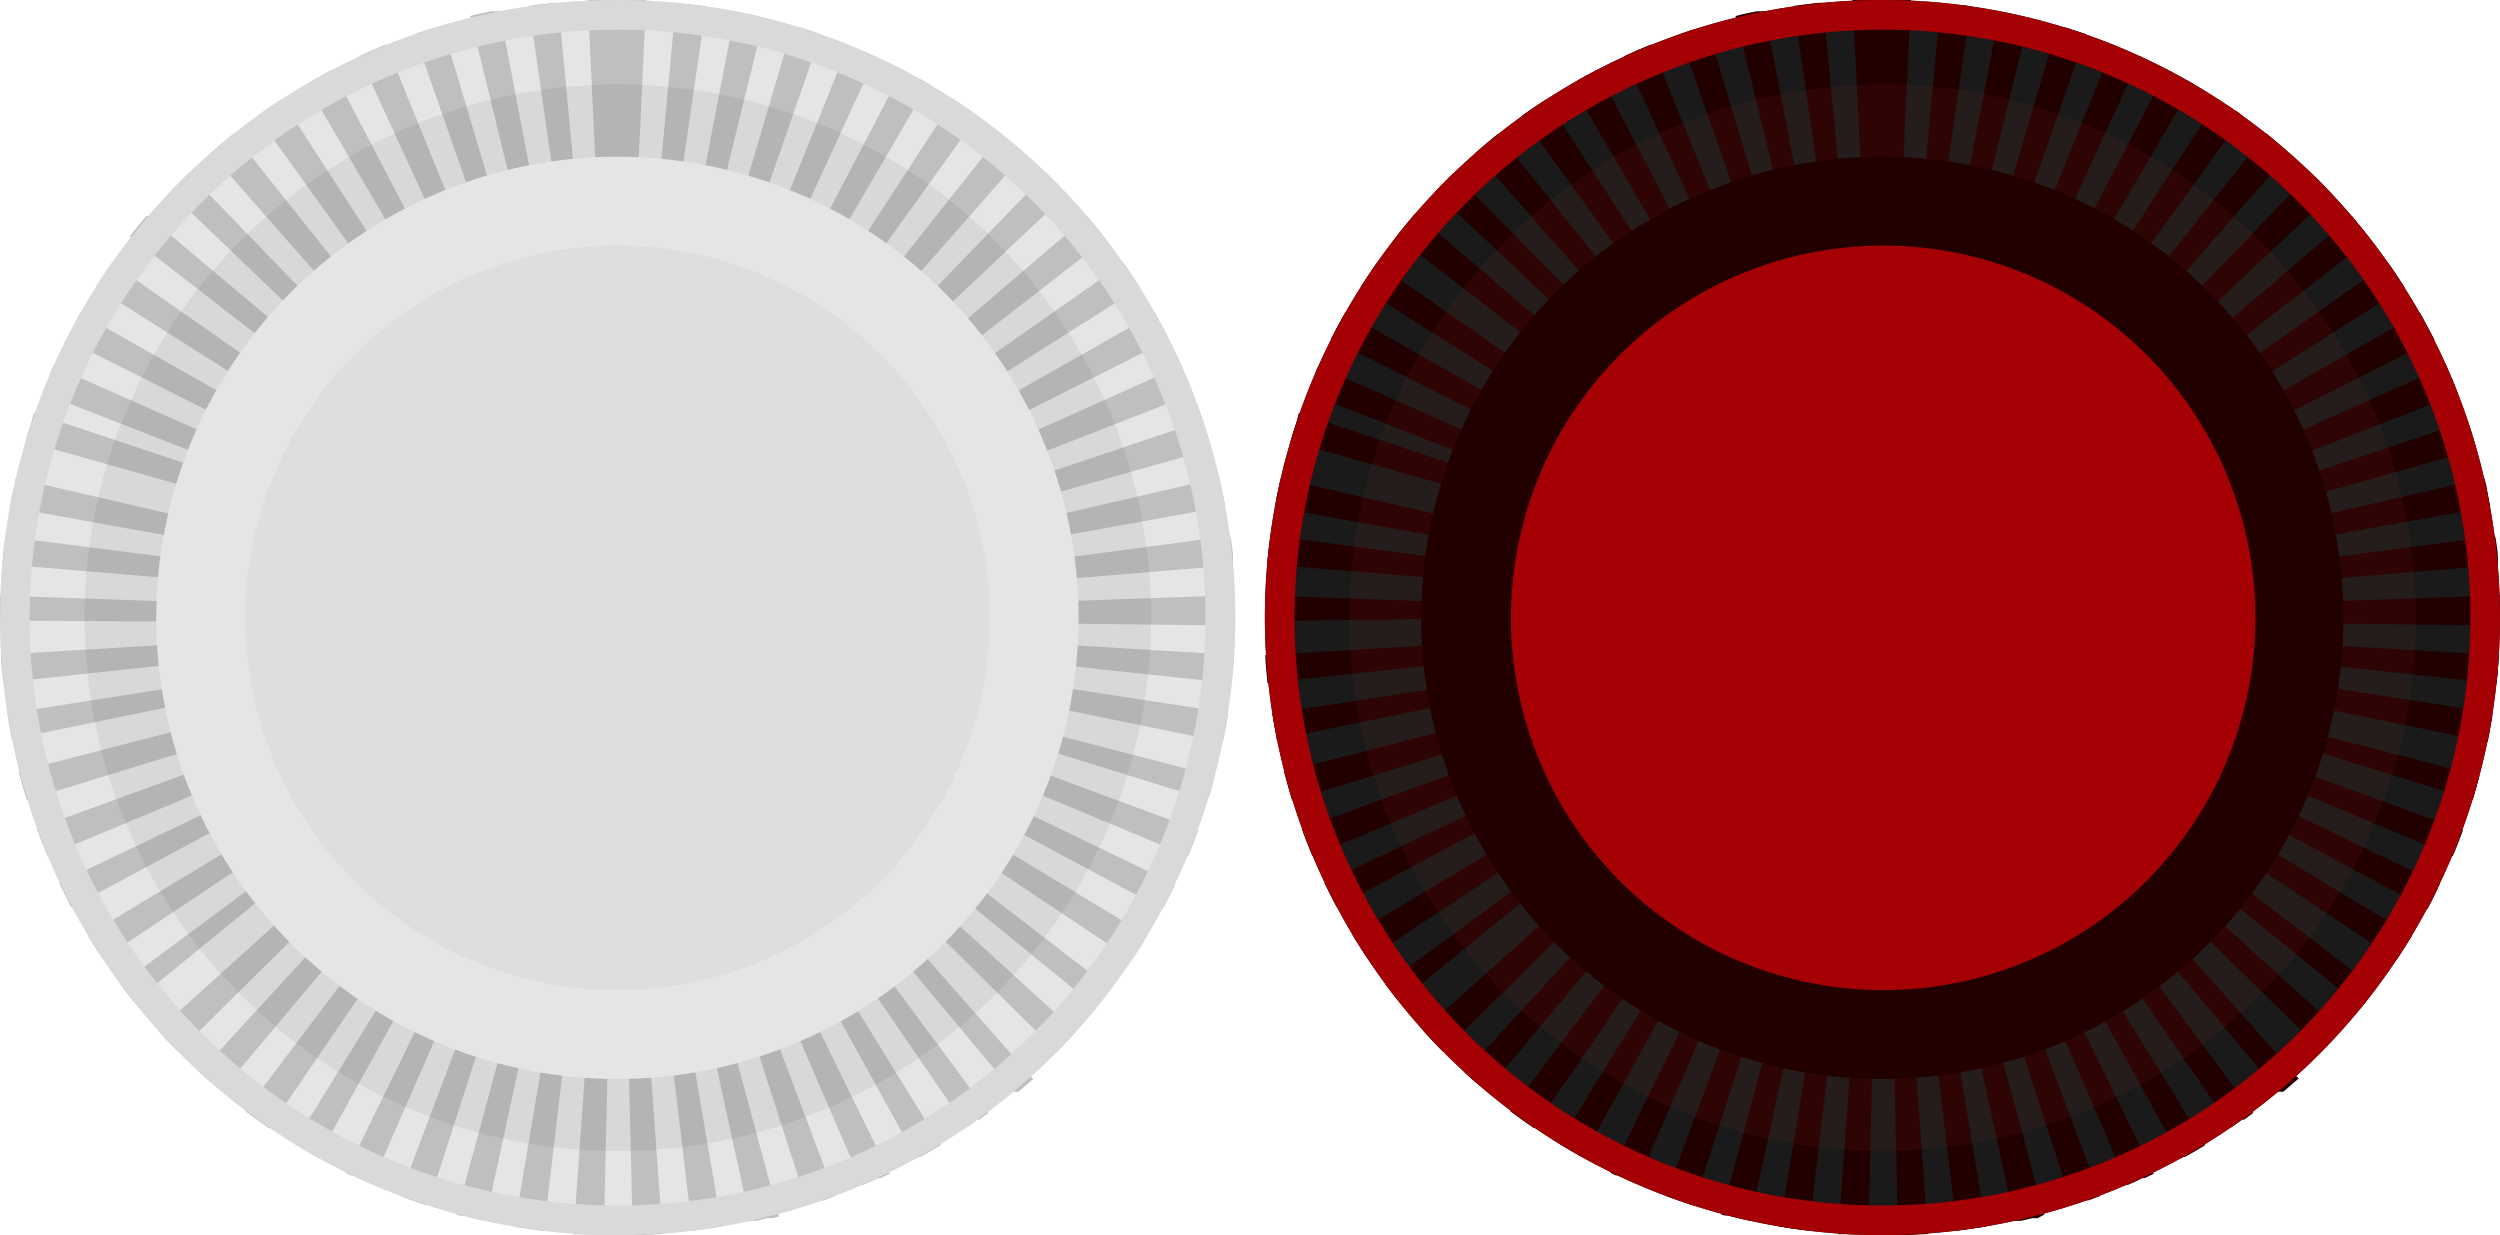 <?xml version="1.0" encoding="UTF-8" standalone="no"?>
<svg
   id="Layer_1"
   data-name="Layer 1"
   width="168.77"
   height="83.38"
   viewBox="0 0 168.77 83.38"
   version="1.1"
   xmlns="http://www.w3.org/2000/svg"
   xmlns:svg="http://www.w3.org/2000/svg">
  <defs
     id="defs1">
    <style
       id="style1">
      .cls-1 {
        fill: #1a1a1a;
      }

      .cls-2 {
        fill: #404040;
      }

      .cls-3 {
        fill: #262626;
      }

      .cls-4 {
        opacity: 0.06;
      }

      .cls-5 {
        fill: #fff;
      }

      .cls-6 {
        fill: #212121;
      }

      .cls-7 {
        fill: #e5e5e5;
      }

      .cls-8 {
        fill: #bfbfbf;
      }

      .cls-9 {
        fill: #d9d9d9;
      }

      .cls-10 {
        fill: #dedede;
      }
    </style>
  </defs>
  <g
     id="g7">
    <g
       id="g2">
      <path
         class="cls-1"
         d="M 168.77,41.7 A 41.69,41.69 0 1 1 127.07,0 a 41.68,41.68 0 0 1 41.7,41.7 z"
         id="path1"
         style="display:inline" />
      <path
         class="cls-2"
         d="m 127.07,0 h -1.26 -0.75 l 1,20 q 0.52,0 1,0 V 0 Z m -4,0.19 h -0.16 -0.15 c -0.56,0.06 -1.12,0.13 -1.67,0.21 l 2.84,19.79 c 0.35,0 0.69,-0.09 1,-0.12 z m -3.95,0.57 h -0.09 -0.43 c -0.48,0.1 -1,0.2 -1.44,0.32 l 4.74,19.43 c 0.33,-0.08 0.67,-0.16 1,-0.22 z m -3.89,1 -0.8,0.24 v 0 h -0.06 v 0 h -0.06 v 0 0 l -0.93,0.31 6.59,18.88 c 0.32,-0.11 0.65,-0.22 1,-0.31 L 115.23,1.71 Z M 111.46,3 c -0.62,0.25 -1.23,0.52 -1.84,0.8 L 118,22 c 0.32,-0.15 0.63,-0.29 1,-0.42 z m -3.63,1.7 c -0.59,0.31 -1.18,0.63 -1.75,1 l 10.09,17.28 c 0.29,-0.18 0.6,-0.35 0.9,-0.51 z m -3.45,2 c -0.56,0.36 -1.11,0.73 -1.66,1.13 l 11.7,16.22 0.86,-0.59 -10.9,-16.74 z m -3.25,2.33 q -0.78,0.63 -1.53,1.29 l 13.18,15 c 0.27,-0.23 0.53,-0.45 0.81,-0.67 L 101.13,9.05 Z m -3,2.64 -0.84,0.84 v 0 0 0 0 0 0 0 l -0.43,0.45 14.56,13.71 c 0.24,-0.25 0.49,-0.5 0.74,-0.74 L 98.12,11.69 Z m -2.75,2.93 v 0 0 0 0 0 0 0 c -0.38,0.45 -0.74,0.9 -1.1,1.36 v 0 l 15.8,12.26 c 0.21,-0.27 0.44,-0.54 0.66,-0.81 l -15.2,-13 z m -2.45,3.16 -0.15,0.23 v 0 0 0 c -0.32,0.46 -0.63,0.92 -0.93,1.39 l 16.9,10.7 c 0.19,-0.29 0.38,-0.59 0.58,-0.87 z m -2.14,3.38 -0.45,0.81 v 0 c -0.17,0.31 -0.33,0.62 -0.49,0.93 l 17.85,9 c 0.15,-0.31 0.32,-0.62 0.49,-0.92 L 90.79,21.09 Z M 89,24.71 88.8,25.16 v 0 0.06 0 0.06 0 c -0.18,0.42 -0.35,0.84 -0.52,1.27 l 18.63,7.26 c 0.13,-0.32 0.26,-0.64 0.4,-1 z m -1.45,3.72 c -0.09,0.27 -0.18,0.54 -0.26,0.81 v 0 0 0 0 0 0 0 0 0 0 0 0 0 0 0 0 0 0 0 0 0 0 0 0 0 0 0 0 0 0 0 c 0,0 0,0 0,0 v 0 0 0 0 0 c -0.06,0.18 -0.11,0.36 -0.16,0.55 l 19.24,5.43 c 0.1,-0.33 0.2,-0.66 0.31,-1 l -19,-6.35 z m -1.09,3.85 q -0.18,0.8 -0.33,1.59 c 0,0.13 -0.05,0.25 -0.07,0.37 l 19.68,3.55 c 0.06,-0.34 0.13,-0.68 0.21,-1 l -19.49,-4.5 z m -0.71,3.94 -0.15,1.28 v 0 0 0 0 0 0 0 l -0.06,0.59 19.93,1.66 c 0,-0.35 0.07,-0.7 0.12,-1 l -19.84,-2.6 z m -0.33,4 c 0,0.32 0,0.64 0,1 v 0 0 0 0.06 0 0.24 0 0 0 0 0 0 0 0 0 0 0 0 0 0.4 l 20,-0.23 v 0.01 c 0,-0.26 0,-0.53 0,-0.79 l -20,-0.71 z m 20,2.82 -20,1.18 c 0,0.57 0.08,1.14 0.13,1.7 v 0 0 0 0 0 0 0 c 0,0.06 0,0.12 0,0.18 l 19.89,-2.13 c 0,-0.34 -0.07,-0.69 -0.09,-1 z m 0.23,2.08 -19.76,3.06 v 0 0 0 0 0 0 c 0.09,0.53 0.18,1.05 0.28,1.57 v 0 0 0 0 0 0 0 c 0,0.05 0,0.11 0,0.17 l 19.59,-4 q -0.1,-0.51 -0.18,-1 z m 0.41,2 -19.37,5 c 0.17,0.65 0.35,1.29 0.54,1.93 l 19.11,-5.9 c -0.1,-0.33 -0.19,-0.67 -0.28,-1 z m 0.61,2 -18.8,6.81 c 0.23,0.63 0.47,1.25 0.73,1.87 l 18.45,-7.72 c -0.13,-0.32 -0.26,-0.64 -0.38,-1 z m 0.8,1.9 -18.06,8.58 c 0,0.07 0.07,0.15 0.11,0.22 v 0 0 0 c 0.17,0.37 0.36,0.73 0.55,1.1 v 0 0 0 0 0 0 0 l 0.17,0.32 17.63,-9.45 c -0.16,-0.31 -0.32,-0.62 -0.47,-0.93 z m 1,1.83 -17.17,10.27 0.3,0.48 v 0 0 0 0 0 c 0.24,0.38 0.49,0.77 0.74,1.14 L 109,53.71 c -0.19,-0.29 -0.38,-0.58 -0.56,-0.88 z m 1.16,1.73 -16.11,11.87 0.23,0.3 v 0 0 0 0 0 0 0 0 0 0 0 0 0 0 0 0 0 0 0 0 0 0 0 0 0 0 0 c 0.23,0.3 0.47,0.6 0.71,0.89 L 109.96,55 c -0.22,-0.27 -0.44,-0.55 -0.64,-0.83 z m 1.32,1.62 -14.9,13.35 c 0.45,0.49 0.9,1 1.37,1.45 l 14.23,-14.06 c -0.25,-0.24 -0.49,-0.5 -0.72,-0.76 z m 1.47,1.49 -13.56,14.7 0.76,0.68 h 0.06 v 0 0 l 0.67,0.57 12.82,-15.35 c -0.27,-0.22 -0.54,-0.46 -0.79,-0.69 z M 114,59 l -12.07,16 0.93,0.68 0.69,0.48 11.3,-16.5 z m 1.72,1.18 -10.49,17 0.1,0.07 v 0 0 0 c 0.5,0.3 1,0.6 1.52,0.88 v 0 l 9.66,-17.51 -0.9,-0.52 z m 1.82,1 -8.81,18 0.34,0.17 h 0.16 v 0 0 c 0.42,0.2 0.84,0.39 1.27,0.57 l 7.93,-18.36 c -0.31,-0.13 -0.63,-0.28 -0.94,-0.43 z m 1.9,0.82 -7,18.72 c 0.63,0.24 1.25,0.45 1.89,0.66 l 6.13,-19 -1,-0.34 z m 2,0.63 -5.23,19.37 0.24,0.06 h 0.2 q 0.75,0.2 1.5,0.36 l 4.26,-19.55 c -0.34,-0.07 -0.67,-0.15 -1,-0.24 z m 2,0.44 -3.31,19.73 c 0.5,0.08 1,0.16 1.51,0.22 l 0.47,0.06 2.36,-19.86 c -0.35,0 -0.69,-0.09 -1,-0.15 z m 2.07,0.25 -1.41,20 h 0.4 0.09 1 0.54 l 0.47,-20 c -0.35,0 -0.71,0 -1,0 z m 3.16,0 -1,0.05 0.47,20 h 0.57 0.12 l 1.19,-0.06 h 0.12 l -1.42,-20 z m 2.07,-0.25 c -0.34,0.06 -0.69,0.11 -1,0.15 l 2.37,19.86 c 0.62,-0.08 1.23,-0.16 1.83,-0.26 h 0.15 l -3.32,-19.73 z m 2,-0.44 c -0.33,0.09 -0.67,0.17 -1,0.24 L 136,82.42 h 0.22 0.2 l 0.76,-0.18 h 0.36 L 138,82 132.8,62.68 Z m 2,-0.63 -1,0.34 6.14,19 0.92,-0.31 h 0.2 l 0.77,-0.29 -7,-18.71 z m 1.9,-0.83 -0.94,0.44 7.92,18.39 c 0.35,-0.15 0.7,-0.3 1,-0.47 h 0.16 l 0.61,-0.29 -8.81,-18 z m 1.82,-1 c -0.3,0.18 -0.6,0.36 -0.9,0.52 l 9.67,17.51 0.18,-0.1 v 0 0 h 0.1 v 0 0 c 0.47,-0.26 0.92,-0.53 1.37,-0.8 l -10.49,-17 z m 1.7,-1.17 c -0.28,0.21 -0.56,0.42 -0.85,0.61 l 11.3,16.5 c 0.25,-0.17 0.51,-0.35 0.75,-0.53 v 0 0 0 0 0 0 h 0.15 v 0 0 l 0.6,-0.45 z m 1.6,-1.34 c -0.25,0.24 -0.52,0.47 -0.78,0.69 L 153.8,73.7 h 0.34 v 0 0 0 0 c 0.34,-0.28 0.66,-0.57 1,-0.86 h 0.06 v 0 0 0 0 z m 1.47,-1.49 c -0.23,0.26 -0.47,0.52 -0.72,0.77 l 14.23,14 v 0 0 0 c 0.31,-0.32 0.62,-0.64 0.92,-1 v 0 0 0 0 0 0 0 l 0.32,-0.35 z m 1.32,-1.61 c -0.2,0.27 -0.42,0.55 -0.64,0.82 L 159.41,68 v 0 0 0 0 0 0 0 0 0 0 0 c 0.2,-0.26 0.41,-0.52 0.61,-0.79 v 0 0 0 0 0 0 0 0 l 0.36,-0.47 z m 1.16,-1.74 c -0.18,0.3 -0.37,0.59 -0.56,0.88 l 16.64,11.1 0.14,-0.21 v 0 0 c 0.31,-0.47 0.61,-0.95 0.9,-1.43 v 0 0 0 z m 1,-1.83 c -0.15,0.32 -0.31,0.63 -0.47,0.93 l 17.63,9.45 0.27,-0.51 c 0.14,-0.28 0.28,-0.55 0.41,-0.83 v 0 0 0 0 0 0 0 c 0,-0.11 0.1,-0.22 0.16,-0.33 L 146.69,51 Z m 0.8,-1.9 c -0.12,0.32 -0.25,0.64 -0.38,1 l 18.45,7.71 0.29,-0.69 v 0 0 0 0 0 0 0 c 0.14,-0.36 0.27,-0.71 0.4,-1.06 l -18.8,-6.81 z m 0.6,-2 c -0.08,0.33 -0.18,0.67 -0.28,1 l 19.1,5.91 0.12,-0.41 v 0 0 0 0 0 0 0 0 0 0 0 0 0 0 0 0 0 0 0 0 l 0.33,-1.21 -19.38,-5 z m 0.42,-2 c 0,0.34 -0.12,0.68 -0.18,1 l 19.59,4 c 0.11,-0.57 0.22,-1.15 0.31,-1.72 0,-0.09 0,-0.17 0,-0.25 l -19.76,-3.07 z m 0.22,-2.08 c 0,0.35 0,0.7 -0.08,1 l 19.88,2.13 c 0,-0.24 0.05,-0.47 0.07,-0.71 v 0 0 0 0 0 0 c 0,-0.38 0.06,-0.76 0.08,-1.14 v -0.06 l -20,-1.18 z m 20,-2.82 -20,0.71 c 0,0.27 0,0.53 0,0.8 V 42 l 20,0.23 v -0.43 0 0 0 0 0 0 0 -0.09 0 0 0 -0.17 0 0 0 -0.34 0 0 0 c 0,-0.15 0,-0.29 0,-0.44 v 0 -0.09 0 -0.15 0 c 0,-0.09 0,-0.18 0,-0.27 z m -0.33,-4 -19.83,2.61 c 0,0.34 0.08,0.69 0.11,1 l 19.93,-1.66 c 0,-0.16 0,-0.31 0,-0.47 v 0 0 0 0 0 0 0 0 0 c 0,-0.46 -0.1,-0.92 -0.16,-1.37 z m -0.71,-3.93 -19.49,4.5 c 0.08,0.33 0.15,0.68 0.21,1 l 19.68,-3.56 -0.18,-0.95 v 0 0 0 0 0 0 0 0 0 0 0 0 0 0 0 0 0 0 0 0 0 0 0 l -0.06,-0.32 v 0 -0.06 0 0 0 l -0.06,-0.24 z m -1.09,-3.85 -19,6.36 q 0.16,0.49 0.3,1 l 19.25,-5.44 v 0 0 0 0 0 0 0 c -0.14,-0.49 -0.29,-1 -0.45,-1.46 v 0 0 0 c 0,-0.1 -0.07,-0.19 -0.1,-0.29 z m -1.45,-3.73 -18.27,8.17 c 0.14,0.32 0.27,0.64 0.4,1 l 18.63,-7.27 c -0.24,-0.62 -0.5,-1.24 -0.77,-1.85 z M 163.36,21.11 146,31 c 0.17,0.3 0.34,0.61 0.49,0.92 l 17.85,-9 c -0.27,-0.52 -0.54,-1 -0.83,-1.55 v 0 0 0 0 0 0 0 0 0 0 0 0 0 0 0 z m -2.14,-3.37 -16.36,11.5 c 0.2,0.28 0.39,0.57 0.58,0.86 l 16.89,-10.7 -0.13,-0.2 v 0 0 0 l -0.66,-1 v 0 0 0 l -0.27,-0.38 z m -2.45,-3.16 -15.19,13 q 0.33,0.39 0.66,0.81 L 160,16.14 159.89,15.99 v 0 0 0 0 0 0 0 0 0 0 0 0 0 0 0 0 0 0 0 0 0 0 0 0 0 0 0 0 0 0 0 0 0 0 0 0 0 0 0 0 0 0 0 0 0 0 0 0 0 0 0 0 0 0 0 0 0 0 0 0 0 0 0 0 0 0 0 0 0 0 0 0 0 0 0 0 0 0 0 0 0 0 0 l -0.13,-0.15 z m -2.77,-2.9 -13.89,14.4 0.74,0.74 14.57,-13.72 v 0 c -0.46,-0.49 -0.92,-1 -1.4,-1.42 z M 153,9 140.56,24.7 c 0.27,0.21 0.54,0.44 0.8,0.67 l 13.18,-15 -0.23,-0.21 v 0 0 0 z m -3.25,-2.33 -10.88,16.81 c 0.29,0.19 0.58,0.38 0.86,0.59 L 151.42,7.84 151,7.51 h -0.06 l -0.51,-0.36 h -0.08 L 149.8,6.79 Z m -3.45,-2 -9.24,17.74 c 0.31,0.16 0.61,0.33 0.91,0.5 L 148.06,5.66 147.63,5.41 v 0 h -0.06 v 0 0 0 c -0.4,-0.23 -0.8,-0.44 -1.21,-0.66 z M 142.68,3 l -7.49,18.54 0.95,0.41 8.38,-18.16 h -0.32 c -0.5,-0.23 -1,-0.44 -1.52,-0.65 z m -3.78,-1.3 -5.66,19.18 1,0.32 6.59,-18.89 -1.34,-0.44 h -0.15 l -0.42,-0.13 z m -3.9,-0.94 -3.79,19.63 1,0.22 L 137,1.18 h -0.23 l -0.82,-0.19 h -0.23 c -0.23,-0.06 -0.45,-0.1 -0.67,-0.14 z m -4,-0.57 -1.83,19.91 c 0.35,0 0.7,0.07 1,0.12 l 2.88,-19.8 -0.5,-0.06 h -0.21 l -0.9,-0.1 h -0.11 -0.27 z M 127,0 v 20 h 1.06 L 129,0 c -0.41,0 -0.81,0 -1.22,0 z"
         id="path2"
         style="display:inline;fill:#230000;fill-opacity:1" />
    </g>
    <path
       class="cls-3"
       d="M 127.07,2 A 39.69,39.69 0 1 1 87.39,41.7 39.75,39.75 0 0 1 127.07,2 m 0,-2 A 41.69,41.69 0 1 0 168.77,41.7 41.69,41.69 0 0 0 127.07,0 Z"
       id="path3"
       style="fill:#a50003;fill-opacity:1" />
    <g
       class="cls-4"
       id="g4">
      <path
         class="cls-5"
         d="m 163.09,41.7 a 36,36 0 1 1 -36,-36 36,36 0 0 1 36,36 z"
         id="path4"
         style="display:inline;fill:#da4646;fill-opacity:1" />
    </g>
    <g
       id="g6">
      <path
         class="cls-6"
         d="M 127.07,69.83 A 28.13,28.13 0 1 1 155.2,41.7 28.15,28.15 0 0 1 127.07,69.83 Z"
         id="path5"
         style="display:inline;fill:#a50003;fill-opacity:1" />
      <path
         class="cls-1"
         d="M 127.07,16.58 A 25.13,25.13 0 1 1 102,41.7 25.15,25.15 0 0 1 127.12,16.58 m 0,-6 A 31.13,31.13 0 1 0 158.2,41.7 31.12,31.12 0 0 0 127.07,10.58 Z"
         id="path6"
         style="display:inline;fill:#230000;fill-opacity:1" />
    </g>
  </g>
  <g
     id="LS_pressed"
     data-name="LS pressed">
    <g
       id="g8">
      <path
         class="cls-7"
         d="M 83.39,41.7 A 41.7,41.7 0 1 1 41.69,0 41.69,41.69 0 0 1 83.39,41.7 Z"
         id="path7" />
      <path
         class="cls-8"
         d="m 41.69,0 h -1.26 -0.75 l 0.94,20 h 1.07 z m -4,0.19 H 37.52 37.38 C 36.82,0.25 36.26,0.32 35.71,0.4 l 2.84,19.79 c 0.34,0 0.69,-0.09 1,-0.12 z m -4,0.57 H 33.6 33.18 c -0.48,0.1 -1,0.2 -1.44,0.32 l 4.73,19.43 c 0.34,-0.08 0.68,-0.16 1,-0.22 L 33.73,0.76 Z m -3.88,1 L 29.01,2 V 2 H 29 V 2 H 28.95 V 2 H 28.9 l -0.93,0.31 6.6,18.88 c 0.32,-0.11 0.65,-0.22 1,-0.31 L 29.85,1.71 Z M 26.07,3 C 25.45,3.25 24.84,3.52 24.24,3.8 L 32.62,22 c 0.31,-0.15 0.63,-0.29 1,-0.42 z m -3.63,1.7 c -0.59,0.31 -1.17,0.63 -1.75,1 l 10.09,17.24 c 0.3,-0.18 0.6,-0.35 0.91,-0.51 z M 19,6.72 C 18.44,7.08 17.89,7.45 17.35,7.85 L 29,24.07 c 0.29,-0.2 0.57,-0.4 0.87,-0.59 z m -3.25,2.33 c -0.53,0.42 -1,0.85 -1.54,1.29 l 13.19,15 c 0.26,-0.23 0.53,-0.45 0.8,-0.67 z m -3,2.64 c -0.29,0.27 -0.56,0.55 -0.84,0.84 v 0 0 0 0 0 0 0 l -0.43,0.45 14.42,13.84 c 0.23,-0.25 0.48,-0.5 0.73,-0.74 L 12.74,11.69 Z M 10,14.6 v 0 0 0 0 H 9.87 v 0 0 c -0.38,0.45 -0.75,0.9 -1.1,1.36 v 0 l 15.8,12.26 q 0.32,-0.4 0.66,-0.81 z M 7.55,17.76 7.39,18 v 0 0 0 c -0.32,0.46 -0.62,0.92 -0.92,1.39 l 16.9,10.7 c 0.18,-0.29 0.38,-0.59 0.58,-0.87 z M 5.41,21.14 5,22 v 0 l -0.49,0.93 17.85,9 c 0.16,-0.31 0.32,-0.62 0.5,-0.92 z m -1.8,3.57 c -0.07,0.15 -0.14,0.3 -0.2,0.45 v 0 0.06 0 a 0.14,0.14 0 0 0 0,0.06 v 0 C 3.23,25.7 3.05,26.12 2.89,26.55 l 18.63,7.26 c 0.13,-0.32 0.26,-0.64 0.4,-1 z M 2.15,28.43 C 2.06,28.7 1.98,28.97 1.89,29.24 v 0 0 0 0 0 0 0 0 0 0 0 0 0 0 0 0 0 0 0 0 0 0 0 0 0 0 0 0 0 0 0 c 0,0 0,0 0,0 v 0 0 0 0 0 C 1.83,29.42 1.78,29.6 1.73,29.79 l 19.25,5.43 q 0.13,-0.5 0.3,-1 l -19,-6.35 z M 1.07,32.28 C 1,32.81 0.83,33.34 0.73,33.87 c 0,0.13 0,0.25 -0.07,0.37 l 19.69,3.55 c 0.06,-0.34 0.13,-0.68 0.2,-1 z M 0.36,36.22 C 0.3,36.64 0.25,37.07 0.21,37.5 v 0 0 0 0 0 0 0 c 0,0.2 0,0.39 -0.05,0.59 l 19.93,1.66 c 0,-0.35 0.07,-0.7 0.11,-1 z M 0,40.2 v 1 0 0 0 0.06 0 0.24 0 0 0 0 0 0 0 0 0 0 0 0 0 c 0,0.13 0,0.27 0,0.4 L 20,42 v -0.3 c 0,-0.26 0,-0.53 0,-0.79 z M 20,43 0.07,44.2 c 0,0.57 0.08,1.14 0.14,1.7 v 0 0 0 0 0 0 0 a 1.1,1.1 0 0 0 0,0.18 l 19.88,-2.13 c 0,-0.34 -0.06,-0.69 -0.08,-1 z m 0.22,2.08 -19.72,3.09 v 0 0 0 0 0 0 c 0.08,0.53 0.17,1.05 0.28,1.57 v 0 0 0 0 0 0 0 0.16 l 19.59,-4 c -0.06,-0.34 -0.13,-0.68 -0.18,-1 z m 0.42,2 -19.37,5 c 0.16,0.65 0.34,1.29 0.54,1.93 L 21,48.12 c -0.1,-0.33 -0.2,-0.67 -0.28,-1 z m 0.61,2 -18.77,6.83 c 0.23,0.63 0.47,1.25 0.73,1.87 l 18.45,-7.72 c -0.13,-0.32 -0.26,-0.64 -0.37,-1 z m 0.79,1.9 L 4,59.6 4.1,59.82 v 0 0 0 c 0.18,0.37 0.36,0.73 0.55,1.1 v 0 0 0 0 0 0 0 c 0,0.11 0.11,0.22 0.17,0.33 l 17.62,-9.46 c -0.16,-0.31 -0.32,-0.62 -0.47,-0.93 z m 1,1.83 -17.12,10.31 0.29,0.48 v 0 0 0 0 0 c 0.24,0.38 0.49,0.77 0.74,1.14 L 23.58,53.64 C 23.39,53.35 23.2,53.06 23.03,52.76 Z m 1.15,1.73 -16.05,11.91 0.22,0.3 v 0 0 0 0 0 0 0 0 0 0 0 0 0 0 0 0 0 0 0 0 0 0 0 0 0 0 0 c 0.23,0.3 0.46,0.6 0.7,0.89 L 24.56,55 c -0.22,-0.27 -0.43,-0.55 -0.64,-0.83 z m 1.32,1.62 -14.84,13.39 c 0.44,0.49 0.9,1 1.37,1.45 L 26.26,56.94 C 26.02,56.7 25.77,56.44 25.54,56.18 Z M 27,57.67 13.48,72.39 c 0.25,0.23 0.5,0.46 0.76,0.68 h 0.06 v 0 0 L 14.96,73.64 27.8,58.36 C 27.53,58.14 27.27,57.9 27.01,57.67 Z M 28.62,59 16.55,75 c 0.3,0.23 0.61,0.46 0.93,0.68 l 0.69,0.48 11.29,-16.5 c -0.28,-0.2 -0.57,-0.4 -0.84,-0.61 z m 1.72,1.18 -10.49,17 0.1,0.07 v 0 0 0 c 0.5,0.3 1,0.6 1.52,0.88 v 0 l 9.67,-17.51 c -0.31,-0.17 -0.61,-0.34 -0.9,-0.52 z m 1.82,1 -8.81,18 0.33,0.17 h 0.16 v 0 0 q 0.63,0.3 1.26,0.57 l 8,-18.3 C 32.78,61.49 32.46,61.34 32.16,61.19 Z M 34.06,62 27,80.73 c 0.62,0.24 1.25,0.45 1.89,0.66 l 6.12,-19 -1,-0.34 z m 2,0.63 -5.24,19.37 0.24,0.06 h 0.21 q 0.74,0.2 1.5,0.36 L 37,62.88 c -0.34,-0.07 -0.68,-0.15 -1,-0.24 z m 2,0.44 -3.33,19.74 c 0.5,0.08 1,0.16 1.51,0.22 l 0.47,0.06 2.36,-19.86 c -0.34,0 -0.69,-0.09 -1,-0.15 z m 2.07,0.25 -1.41,20 h 0.41 0.09 1 0.54 l 0.46,-20 c -0.35,0 -0.7,0 -1,0 z m 3.16,0 -1.05,0.05 0.48,20 h 0.56 0.13 l 1.18,-0.06 h 0.13 l -1.43,-20 z m 2.08,-0.25 c -0.34,0.06 -0.69,0.11 -1,0.15 l 2.37,19.86 c 0.61,-0.08 1.22,-0.16 1.83,-0.26 h 0.15 L 45.35,63.08 Z m 2,-0.44 c -0.33,0.09 -0.67,0.17 -1,0.24 l 4.27,19.54 h 0.22 0.21 l 0.76,-0.18 h 0.36 l 0.39,-0.1 -5.2,-19.32 z m 2,-0.63 -1,0.34 6.13,19 0.92,-0.31 h 0.19 L 56.39,80.74 49.33,62 Z m 1.91,-0.83 -1,0.44 7.95,18.39 c 0.35,-0.15 0.7,-0.3 1.05,-0.47 h 0.15 l 0.62,-0.29 -8.81,-18 z m 1.81,-1 c -0.29,0.18 -0.59,0.36 -0.89,0.52 l 9.66,17.51 0.18,-0.1 v 0 0 h 0.1 v 0 0 l 1.37,-0.8 -10.5,-17 z M 54.77,59 c -0.27,0.21 -0.56,0.42 -0.84,0.61 l 11.3,16.5 0.75,-0.53 v 0 0 0 0 0 0 h 0.14 v 0 0 l 0.6,-0.45 z m 1.61,-1.34 c -0.26,0.24 -0.52,0.47 -0.79,0.69 L 68.41,73.7 h 0.34 v 0 0 0 0 l 1,-0.86 v 0 0 0 0 0 z m 1.47,-1.49 c -0.23,0.26 -0.48,0.52 -0.72,0.77 L 71.36,71 v 0 0 0 l 0.93,-1 v 0 0 0 0 0 0 0 c 0.1,-0.12 0.21,-0.24 0.32,-0.35 z m 1.32,-1.61 c -0.21,0.27 -0.42,0.55 -0.64,0.82 L 74,68 v 0 0 0 0 0 0 0 0 0 0 0 c 0.21,-0.26 0.42,-0.52 0.62,-0.79 v 0 0 0 0 0 0 0 0 c 0.11,-0.16 0.23,-0.31 0.35,-0.47 z m 1.15,-1.74 c -0.17,0.3 -0.36,0.59 -0.55,0.88 l 16.63,11.1 0.14,-0.21 v 0 0 c 0.31,-0.47 0.61,-0.95 0.9,-1.43 v 0 0 0 z m 1,-1.83 c -0.14,0.32 -0.3,0.63 -0.46,0.93 l 17.62,9.45 0.27,-0.51 0.42,-0.83 v 0 0 0 0 0 0 0 c 0.06,-0.11 0.11,-0.22 0.16,-0.33 L 61.3,51 Z m 0.8,-1.9 c -0.12,0.32 -0.24,0.64 -0.37,1 L 80.2,57.8 c 0.1,-0.23 0.19,-0.46 0.28,-0.69 v 0 0 0 0 0 0 0 c 0.13,-0.36 0.27,-0.71 0.4,-1.06 L 62.1,49.09 Z m 0.61,-2 c -0.09,0.33 -0.18,0.67 -0.28,1 L 81.54,54 c 0,-0.14 0.08,-0.27 0.13,-0.41 v 0 0 0 0 0 0 0 0 0 0 0 0 0 0 0 0 0 0 0 0 c 0.12,-0.4 0.23,-0.81 0.33,-1.21 l -19.37,-5 z m 0.41,-2 q -0.07,0.51 -0.18,1 l 19.59,4 c 0.12,-0.57 0.22,-1.15 0.32,-1.72 a 1.87,1.87 0 0 1 0,-0.25 L 63.12,45.09 Z M 63.35,43 c 0,0.35 -0.05,0.7 -0.09,1 l 19.89,2.13 c 0,-0.24 0,-0.47 0.07,-0.71 v 0 0 0 0 0 0 c 0,-0.38 0.06,-0.76 0.09,-1.14 v -0.06 z m 20,-2.82 -20,0.71 c 0,0.27 0,0.53 0,0.8 V 42 l 20,0.23 v -0.43 0 0 0 0 0 0 0 -0.09 0 0 0 -0.17 0 0 0 -0.34 0 0 0 c 0,-0.15 0,-0.29 0,-0.44 v 0 -0.09 0 -0.15 0 a 2.44,2.44 0 0 1 0,-0.27 z m -0.33,-4 -19.82,2.63 c 0,0.34 0.08,0.69 0.11,1 l 19.93,-1.66 c 0,-0.16 0,-0.31 0,-0.47 v 0 0 0 0 0 0 0 0 0 c 0,-0.46 -0.1,-0.92 -0.15,-1.37 z m -0.72,-3.93 -19.48,4.5 0.21,1 19.68,-3.56 c -0.06,-0.31 -0.12,-0.63 -0.19,-0.95 v 0 0 0 0 0 0 0 0 0 0 0 0 0 0 0 0 0 0 0 0 0 0 0 l -0.07,-0.32 v 0 -0.06 0 0 0 l -0.06,-0.24 z m -1.08,-3.85 -19,6.36 q 0.16,0.49 0.3,1 l 19.25,-5.44 v 0 0 0 0 0 0 0 c -0.14,-0.49 -0.29,-1 -0.45,-1.46 v 0 0 0 c 0,-0.1 -0.07,-0.19 -0.1,-0.29 z m -1.46,-3.73 -18.25,8.18 c 0.14,0.32 0.28,0.64 0.4,1 L 80.54,26.58 C 80.3,25.96 80.04,25.34 79.77,24.73 Z M 78,21.12 60.58,31 c 0.17,0.3 0.33,0.61 0.49,0.92 l 17.84,-9 c -0.26,-0.52 -0.54,-1 -0.82,-1.55 v 0 0 0 0 0 0 0 0 0 0 0 0 0 0 0 z m -2.14,-3.37 -16.4,11.5 c 0.2,0.28 0.4,0.57 0.58,0.86 l 16.9,-10.7 -0.13,-0.2 v 0 0 0 c -0.21,-0.33 -0.43,-0.66 -0.65,-1 v 0 0 0 L 75.9,17.83 Z m -2.45,-3.16 -15.2,13 q 0.34,0.39 0.66,0.81 L 74.67,16.13 74.52,16 v 0 0 0 0 0 0 0 0 0 0 0 0 0 0 0 0 0 0 0 0 0 0 0 0 0 0 0 0 0 0 0 0 0 0 0 0 0 0 0 0 0 0 0 0 0 0 0 0 0 0 0 0 0 0 0 0 0 0 0 0 0 0 0 0 0 0 0 0 0 0 0 0 0 0 0 0 0 0 0 L 74.4,15.85 Z m -2.75,-2.91 -13.91,14.4 c 0.25,0.24 0.5,0.49 0.73,0.74 L 72,13.1 v 0 c -0.46,-0.49 -0.93,-1 -1.41,-1.42 z M 67.62,9 55.17,24.7 c 0.28,0.21 0.55,0.44 0.81,0.67 l 13.18,-15 -0.23,-0.21 v 0 0 0 C 68.52,9.81 68.1,9.46 67.67,9.16 Z M 64.38,6.71 53.48,23.48 c 0.29,0.19 0.58,0.38 0.86,0.59 L 66,7.84 65.54,7.51 v 0 L 65,7.12 v 0 0 0 0 0 L 64.45,6.76 Z m -3.45,-2 -9.24,17.72 0.91,0.5 L 62.68,5.66 62.24,5.41 v 0 h -0.05 v 0 0 0 C 61.79,5.18 61.38,4.97 60.98,4.75 Z M 57.29,3 49.81,21.56 50.76,21.97 59.13,3.81 h -0.31 c -0.5,-0.23 -1,-0.44 -1.53,-0.65 z m -3.77,-1.3 -5.66,19.18 1,0.32 L 55.42,2.31 54.09,1.87 H 53.94 L 53.52,1.74 Z m -3.89,-0.94 -3.78,19.63 1,0.22 4.74,-19.43 H 51.36 L 50.54,0.94 H 50.3 Z m -4,-0.57 -1.84,19.91 c 0.34,0 0.69,0.07 1,0.12 L 47.66,0.42 47.16,0.36 H 47 L 46.1,0.26 H 46 45.73 Z M 41.63,0 v 20 h 1.05 L 43.62,0 c -0.4,0 -0.81,0 -1.21,0 z"
         id="path8" />
    </g>
    <path
       class="cls-9"
       d="M 41.69,2 A 39.69,39.69 0 1 1 2,41.7 39.75,39.75 0 0 1 41.69,2 m 0,-2 A 41.69,41.69 0 1 0 83.39,41.7 41.69,41.69 0 0 0 41.69,0 Z"
       id="path9" />
    <g
       class="cls-4"
       id="g10">
      <path
         d="m 77.71,41.7 a 36,36 0 1 1 -36,-36 36,36 0 0 1 36,36 z"
         id="path10" />
    </g>
    <g
       id="g12">
      <path
         class="cls-10"
         d="M 41.69,69.83 A 28.13,28.13 0 1 1 69.81,41.7 28.16,28.16 0 0 1 41.69,69.83 Z"
         id="path11" />
      <path
         class="cls-7"
         d="M 41.69,16.58 A 25.13,25.13 0 1 1 16.56,41.7 25.15,25.15 0 0 1 41.69,16.58 m 0,-6 A 31.13,31.13 0 1 0 72.81,41.7 31.12,31.12 0 0 0 41.69,10.58 Z"
         id="path12" />
    </g>
  </g>
</svg>
